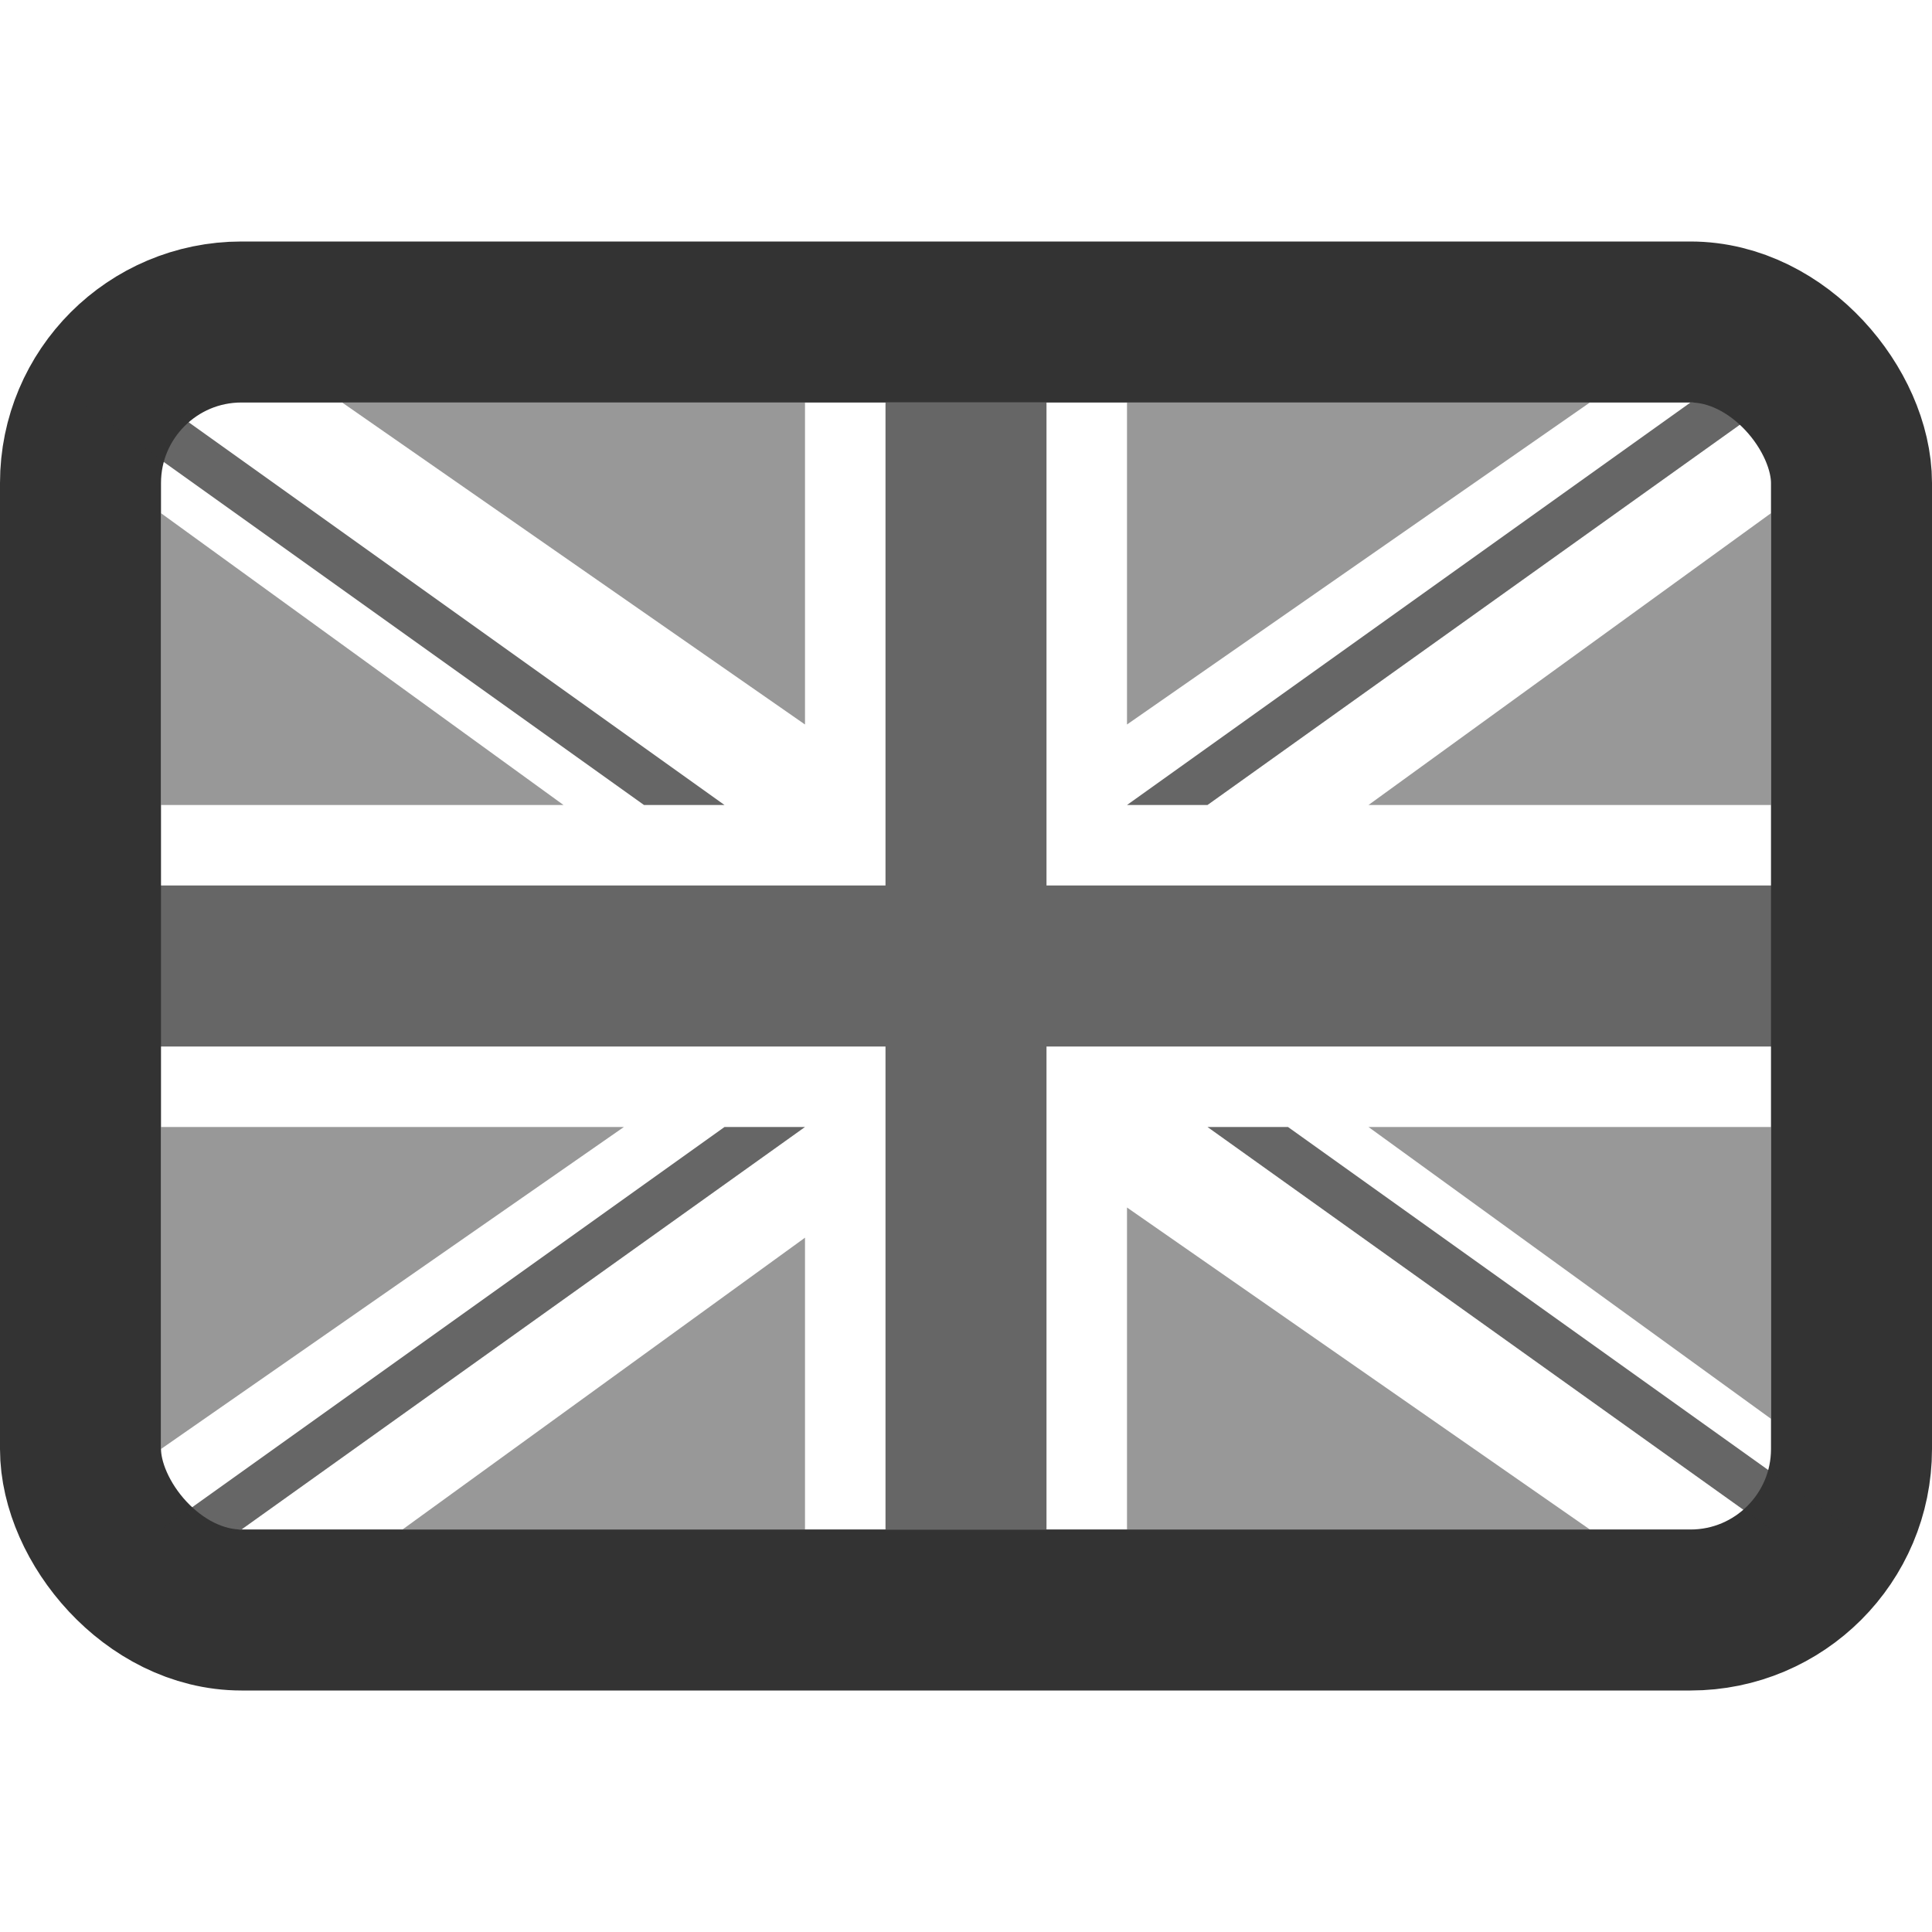 <?xml version="1.0" encoding="UTF-8"?>
<svg width="24px" height="24px" viewBox="0 0 24 24" version="1.1" xmlns="http://www.w3.org/2000/svg" xmlns:xlink="http://www.w3.org/1999/xlink">
    <!-- Generator: Sketch 44.1 (41455) - http://www.bohemiancoding.com/sketch -->
    <title>flag-uk</title>
    <desc>Created with Sketch.</desc>
    <defs></defs>
    <g id="Page-1" stroke="none" stroke-width="1" fill="none" fill-rule="evenodd">
        <g id="Artboard-4" transform="translate(-620, -1134)">
            <g id="Extras" transform="translate(48, 1046)">
                <g id="uk-flag" transform="translate(572, 88)">
                    <rect id="Flag" stroke="#333333" stroke-width="2" x="1" y="4" width="22" height="16" rx="2"></rect>
                    <path d="M13,11 L23,11 L23,13 L13,13 L13,19 L11,19 L11,13 L1,13 L1,11 L11,11 L11,5 L13,5 L13,11 Z M14,10 L21,5 L22,5 L15,10 L14,10 Z M15,14 L16,14 L23,19 L22,19 L15,14 Z M2,19 L9,14 L10,14 L3,19 L2,19 Z M9,10 L8,10 L1,5 L2,5 L9,10 Z" id="red" fill="#333333" opacity="0.75"></path>
                    <path d="M14,5 L19.75,5 L14,9 L14,5 Z M22,6.375 L22,10 L17,10 L22,6.375 Z M14,19 L14,15 L19.75,19 L14,19 Z M22,17.625 L17,14 L22,14 L22,17.625 Z M2,14 L7.75,14 L2,18 L2,14 Z M10,15.375 L10,19 L5,19 L10,15.375 Z M10,5 L10,9 L4.25,5 L10,5 Z M2,6.375 L7,10 L2,10 L2,6.375 Z" id="blue" fill="#333333" opacity="0.5"></path>
                </g>
            </g>
        </g>
    </g>
</svg>